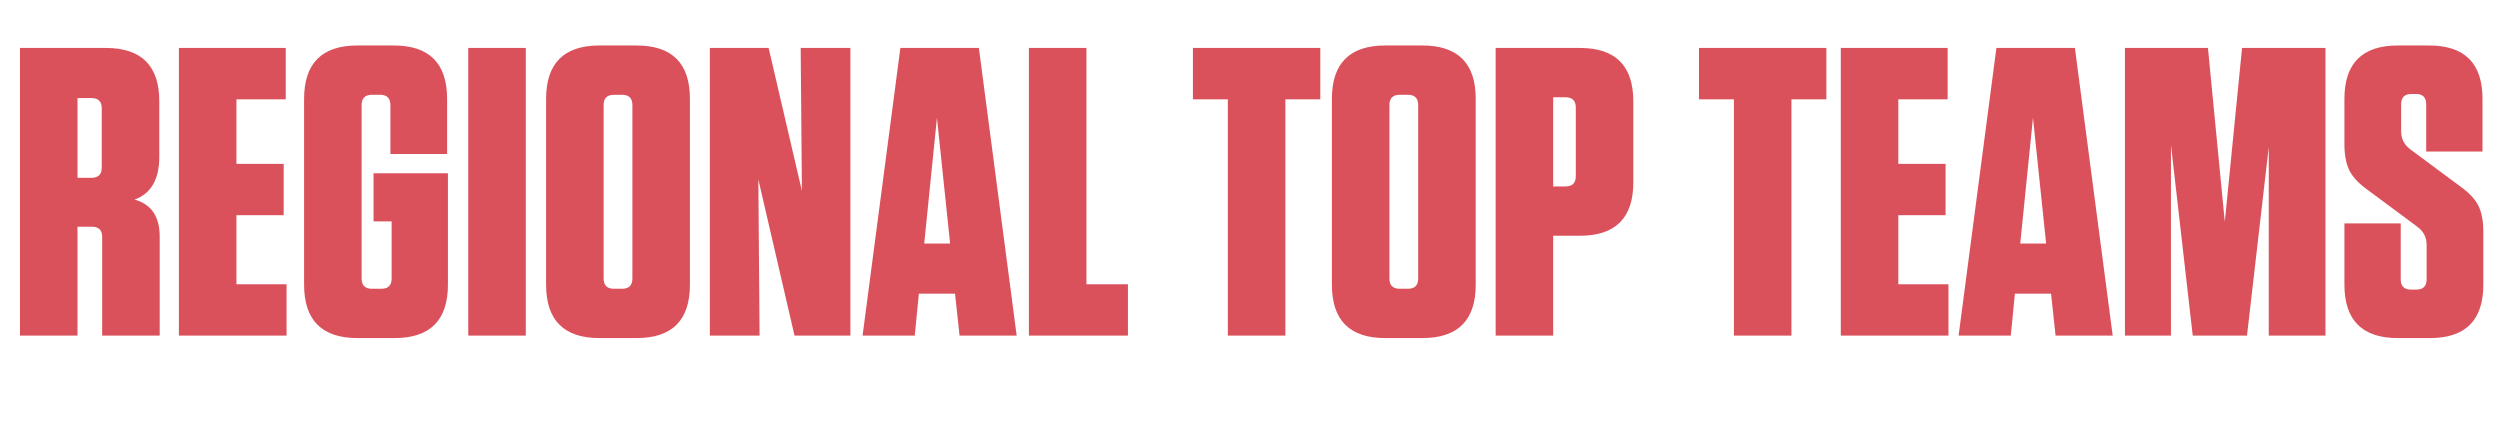 <svg width="730" height="123" viewBox="0 0 730 123" fill="none" xmlns="http://www.w3.org/2000/svg">
<path d="M39.312 58.28C44.192 59.64 46.632 63.24 46.632 69.08V98H29.832V69.2C29.832 67.2 28.832 66.2 26.832 66.2H22.632V98H5.832V14H30.912C41.312 14 46.512 19.2 46.512 29.6V45.8C46.512 52.36 44.112 56.52 39.312 58.28ZM29.712 31.64C29.712 29.64 28.712 28.64 26.712 28.64H22.632V51.92H26.712C28.712 51.92 29.712 50.92 29.712 48.92V31.64ZM52.238 14H83.438V29H69.038V47.84H82.838V62.84H69.038V83H83.678V98H52.238V14ZM114.355 64.64H109.075V50.6H130.795V83.12C130.795 93.52 125.595 98.72 115.195 98.72H104.395C93.995 98.72 88.795 93.52 88.795 83.12V28.88C88.795 18.48 93.995 13.28 104.395 13.28H114.955C125.355 13.28 130.555 18.48 130.555 28.88V44.96H113.995V30.68C113.995 28.68 112.995 27.68 110.995 27.68H108.595C106.595 27.68 105.595 28.68 105.595 30.68V81.32C105.595 83.32 106.595 84.32 108.595 84.32H111.355C113.355 84.32 114.355 83.32 114.355 81.32V64.64ZM153.533 14V98H136.733V14H153.533ZM201.459 83.12C201.459 93.52 196.259 98.72 185.859 98.72H175.059C164.659 98.72 159.459 93.52 159.459 83.12V28.88C159.459 18.48 164.659 13.28 175.059 13.28H185.859C196.259 13.28 201.459 18.48 201.459 28.88V83.12ZM184.659 30.68C184.659 28.68 183.659 27.68 181.659 27.68H179.259C177.259 27.68 176.259 28.68 176.259 30.68V81.32C176.259 83.32 177.259 84.32 179.259 84.32H181.659C183.659 84.32 184.659 83.32 184.659 81.32V30.68ZM234.157 55.76L233.797 14H248.317V98H231.997L221.437 52.4L221.797 98H207.277V14H224.437L234.157 55.76ZM285.83 14L296.87 98H280.19L278.87 85.76H268.31L267.11 98H251.87L262.91 14H285.83ZM273.59 34.4L269.87 71.12H277.43L273.59 34.4ZM300.441 14H317.241V83H329.361V98H300.441V14ZM375.329 98H358.529V29H348.329V14H385.529V29H375.329V98ZM430.912 83.12C430.912 93.52 425.712 98.72 415.312 98.72H404.512C394.112 98.72 388.912 93.52 388.912 83.12V28.88C388.912 18.48 394.112 13.28 404.512 13.28H415.312C425.712 13.28 430.912 18.48 430.912 28.88V83.12ZM414.112 30.68C414.112 28.68 413.112 27.68 411.112 27.68H408.712C406.712 27.68 405.712 28.68 405.712 30.68V81.32C405.712 83.32 406.712 84.32 408.712 84.32H411.112C413.112 84.32 414.112 83.32 414.112 81.32V30.68ZM453.53 68.84V98H436.73V14H461.33C471.73 14 476.93 19.2 476.93 29.6V53.24C476.93 63.64 471.73 68.84 461.33 68.84H453.53ZM460.13 31.4C460.13 29.4 459.13 28.4 457.13 28.4H453.53V54.44H457.13C459.13 54.44 460.13 53.44 460.13 51.44V31.4ZM523.102 98H506.302V29H496.102V14H533.302V29H523.102V98ZM537.512 14H568.712V29H554.312V47.84H568.112V62.84H554.312V83H568.952V98H537.512V14ZM605.869 14L616.909 98H600.229L598.909 85.76H588.349L587.149 98H571.909L582.949 14H605.869ZM593.629 34.4L589.909 71.12H597.469L593.629 34.4ZM644.72 14L649.64 64.76L654.68 14H679.04V98H662.48V42.92L656.12 98H640.28L633.92 42.32V98H620.48V14H644.72ZM718.411 54.44C720.971 56.28 722.731 58.16 723.691 60.08C724.651 62 725.131 64.52 725.131 67.64V83.12C725.131 93.52 719.931 98.72 709.531 98.72H700.171C689.771 98.72 684.571 93.52 684.571 83.12V65.24H701.011V81.56C701.011 83.56 702.011 84.56 704.011 84.56H705.571C707.571 84.56 708.571 83.56 708.571 81.56V71.48C708.571 69.24 707.611 67.44 705.691 66.08L691.291 55.4C688.731 53.56 686.971 51.68 686.011 49.76C685.051 47.76 684.571 45.24 684.571 42.2V28.88C684.571 18.48 689.771 13.28 700.171 13.28H709.291C719.691 13.28 724.891 18.48 724.891 28.88V44.24H708.451V30.44C708.451 28.44 707.451 27.44 705.451 27.44H704.131C702.131 27.44 701.131 28.44 701.131 30.44V38.36C701.131 40.6 702.091 42.4 704.011 43.76L718.411 54.44Z" fill="#DA515C"/>
</svg>
